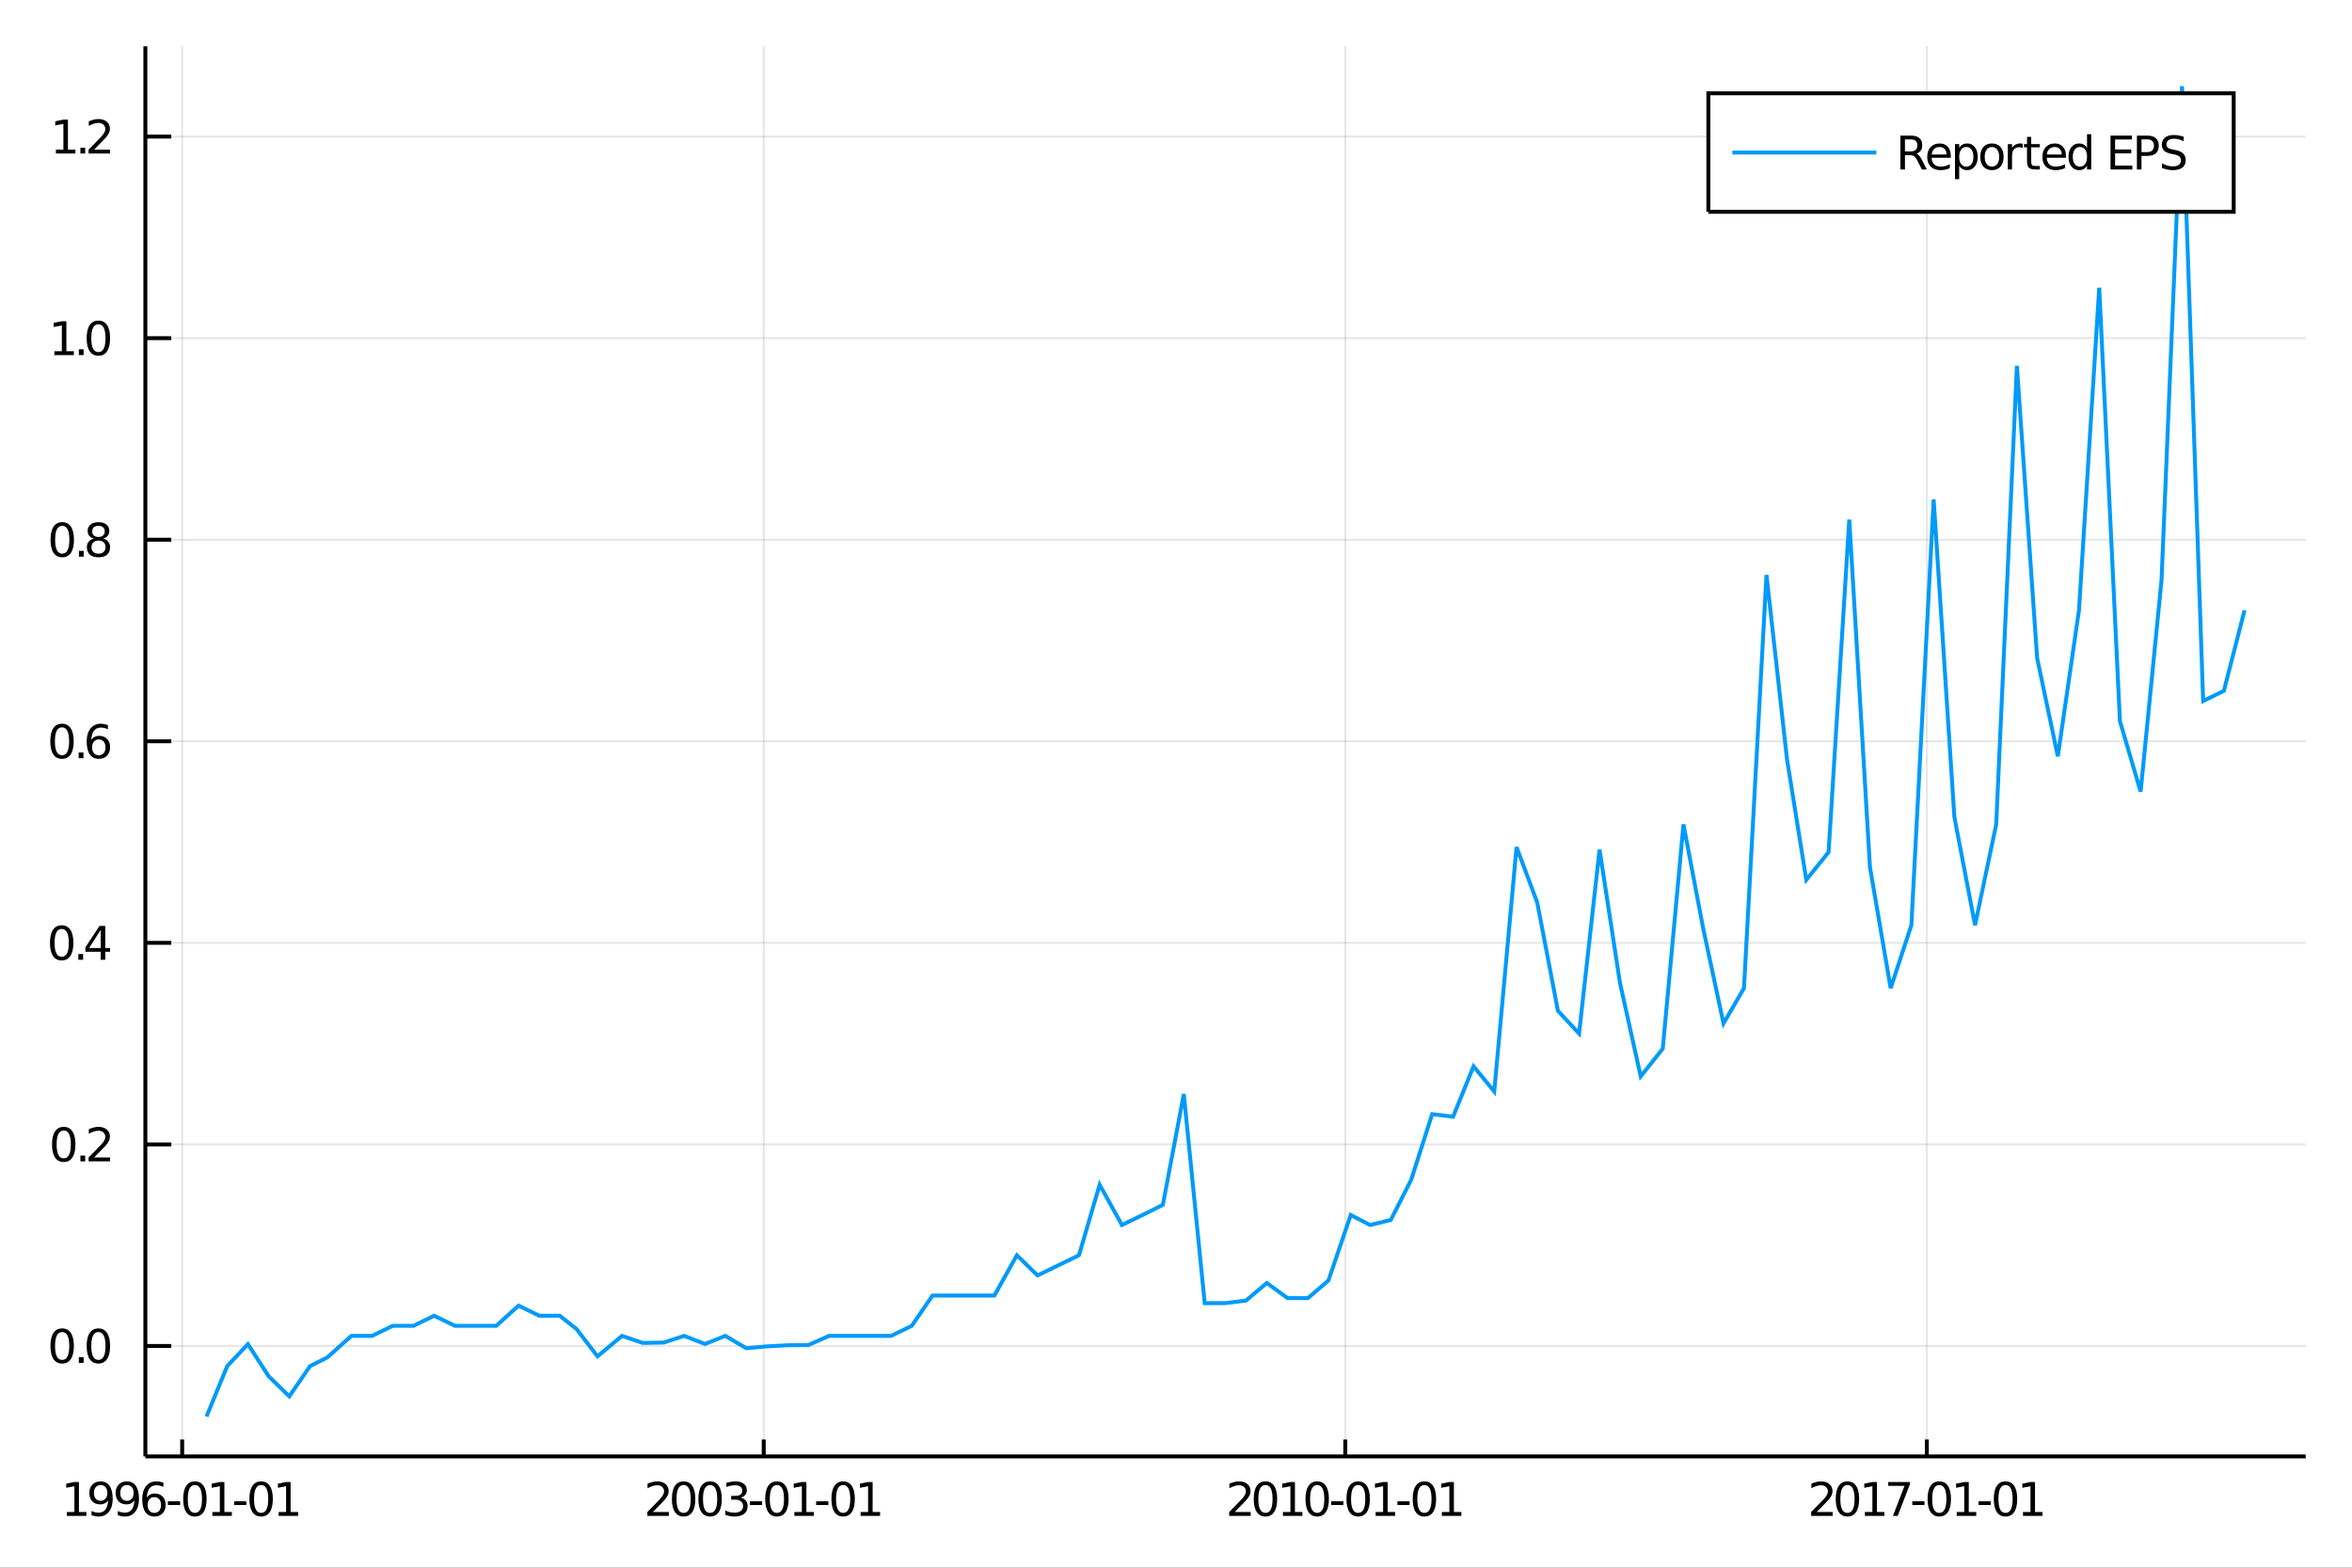 <?xml version="1.0" encoding="utf-8"?>
<svg xmlns="http://www.w3.org/2000/svg" xmlns:xlink="http://www.w3.org/1999/xlink" width="600" height="400" viewBox="0 0 2400 1600">
<rect x="0" y="0" width="2400" height="1600" fill="#333333" stroke="none"/>
<defs>
  <clipPath id="clip310">
    <rect x="0" y="0" width="2400" height="1600"/>
  </clipPath>
</defs>
<path clip-path="url(#clip310)" d="
M0 1600 L2400 1600 L2400 0 L0 0  Z
  " fill="#ffffff" fill-rule="evenodd" fill-opacity="1"/>
<defs>
  <clipPath id="clip311">
    <rect x="480" y="0" width="1681" height="1600"/>
  </clipPath>
</defs>
<path clip-path="url(#clip310)" d="
M148.334 1486.45 L2352.76 1486.45 L2352.76 47.244 L148.334 47.244  Z
  " fill="#ffffff" fill-rule="evenodd" fill-opacity="1"/>
<defs>
  <clipPath id="clip312">
    <rect x="148" y="47" width="2205" height="1440"/>
  </clipPath>
</defs>
<polyline clip-path="url(#clip312)" style="stroke:#000000; stroke-width:2; stroke-opacity:0.1; fill:none" points="
  185.891,1486.45 185.891,47.244 
  "/>
<polyline clip-path="url(#clip312)" style="stroke:#000000; stroke-width:2; stroke-opacity:0.1; fill:none" points="
  779.313,1486.45 779.313,47.244 
  "/>
<polyline clip-path="url(#clip312)" style="stroke:#000000; stroke-width:2; stroke-opacity:0.1; fill:none" points="
  1372.73,1486.45 1372.73,47.244 
  "/>
<polyline clip-path="url(#clip312)" style="stroke:#000000; stroke-width:2; stroke-opacity:0.1; fill:none" points="
  1966.15,1486.45 1966.15,47.244 
  "/>
<polyline clip-path="url(#clip310)" style="stroke:#000000; stroke-width:4; stroke-opacity:1; fill:none" points="
  148.334,1486.45 2352.76,1486.45 
  "/>
<polyline clip-path="url(#clip310)" style="stroke:#000000; stroke-width:4; stroke-opacity:1; fill:none" points="
  185.891,1486.45 185.891,1469.18 
  "/>
<polyline clip-path="url(#clip310)" style="stroke:#000000; stroke-width:4; stroke-opacity:1; fill:none" points="
  779.313,1486.45 779.313,1469.18 
  "/>
<polyline clip-path="url(#clip310)" style="stroke:#000000; stroke-width:4; stroke-opacity:1; fill:none" points="
  1372.73,1486.45 1372.73,1469.18 
  "/>
<polyline clip-path="url(#clip310)" style="stroke:#000000; stroke-width:4; stroke-opacity:1; fill:none" points="
  1966.15,1486.45 1966.15,1469.18 
  "/>
<path clip-path="url(#clip310)" d="M 0 0 M68.265 1543.18 L75.904 1543.18 L75.904 1516.82 L67.594 1518.49 L67.594 1514.23 L75.857 1512.56 L80.533 1512.56 L80.533 1543.18 L88.172 1543.18 L88.172 1547.12 L68.265 1547.12 L68.265 1543.18 Z" fill="#000000" fill-rule="evenodd" fill-opacity="1" /><path clip-path="url(#clip310)" d="M 0 0 M93.38 1546.4 L93.38 1542.14 Q95.14 1542.98 96.945 1543.42 Q98.751 1543.86 100.487 1543.86 Q105.116 1543.86 107.547 1540.75 Q110.001 1537.63 110.348 1531.29 Q109.005 1533.28 106.945 1534.34 Q104.885 1535.41 102.385 1535.41 Q97.2 1535.41 94.167 1532.28 Q91.158 1529.13 91.158 1523.69 Q91.158 1518.37 94.306 1515.15 Q97.454 1511.93 102.686 1511.93 Q108.681 1511.93 111.829 1516.54 Q115.001 1521.12 115.001 1529.87 Q115.001 1538.05 111.112 1542.93 Q107.246 1547.79 100.695 1547.79 Q98.936 1547.79 97.13 1547.44 Q95.325 1547.1 93.38 1546.4 M102.686 1531.75 Q105.834 1531.75 107.663 1529.6 Q109.515 1527.44 109.515 1523.69 Q109.515 1519.97 107.663 1517.81 Q105.834 1515.64 102.686 1515.64 Q99.538 1515.64 97.686 1517.81 Q95.857 1519.97 95.857 1523.69 Q95.857 1527.44 97.686 1529.6 Q99.538 1531.75 102.686 1531.75 Z" fill="#000000" fill-rule="evenodd" fill-opacity="1" /><path clip-path="url(#clip310)" d="M 0 0 M120.209 1546.4 L120.209 1542.14 Q121.968 1542.98 123.774 1543.42 Q125.579 1543.86 127.315 1543.86 Q131.945 1543.86 134.376 1540.75 Q136.829 1537.63 137.176 1531.29 Q135.834 1533.28 133.774 1534.34 Q131.713 1535.41 129.213 1535.41 Q124.028 1535.41 120.996 1532.28 Q117.987 1529.13 117.987 1523.69 Q117.987 1518.37 121.135 1515.15 Q124.283 1511.93 129.514 1511.93 Q135.51 1511.93 138.658 1516.54 Q141.829 1521.12 141.829 1529.87 Q141.829 1538.05 137.94 1542.93 Q134.075 1547.79 127.524 1547.79 Q125.764 1547.79 123.959 1547.44 Q122.153 1547.1 120.209 1546.4 M129.514 1531.75 Q132.663 1531.75 134.491 1529.6 Q136.343 1527.44 136.343 1523.69 Q136.343 1519.97 134.491 1517.81 Q132.663 1515.64 129.514 1515.64 Q126.366 1515.64 124.514 1517.81 Q122.686 1519.97 122.686 1523.69 Q122.686 1527.44 124.514 1529.6 Q126.366 1531.75 129.514 1531.75 Z" fill="#000000" fill-rule="evenodd" fill-opacity="1" /><path clip-path="url(#clip310)" d="M 0 0 M157.477 1527.98 Q154.329 1527.98 152.477 1530.13 Q150.649 1532.28 150.649 1536.03 Q150.649 1539.76 152.477 1541.93 Q154.329 1544.09 157.477 1544.09 Q160.625 1544.09 162.454 1541.93 Q164.306 1539.76 164.306 1536.03 Q164.306 1532.28 162.454 1530.13 Q160.625 1527.98 157.477 1527.98 M166.76 1513.32 L166.76 1517.58 Q165 1516.75 163.195 1516.31 Q161.412 1515.87 159.653 1515.87 Q155.024 1515.87 152.57 1519 Q150.139 1522.12 149.792 1528.44 Q151.158 1526.43 153.218 1525.36 Q155.278 1524.27 157.755 1524.27 Q162.963 1524.27 165.973 1527.44 Q169.005 1530.59 169.005 1536.03 Q169.005 1541.36 165.857 1544.57 Q162.709 1547.79 157.477 1547.79 Q151.482 1547.79 148.311 1543.21 Q145.139 1538.6 145.139 1529.87 Q145.139 1521.68 149.028 1516.82 Q152.917 1511.93 159.468 1511.93 Q161.227 1511.93 163.01 1512.28 Q164.815 1512.63 166.76 1513.32 Z" fill="#000000" fill-rule="evenodd" fill-opacity="1" /><path clip-path="url(#clip310)" d="M 0 0 M171.32 1532.24 L183.797 1532.24 L183.797 1536.03 L171.32 1536.03 L171.32 1532.24 Z" fill="#000000" fill-rule="evenodd" fill-opacity="1" /><path clip-path="url(#clip310)" d="M 0 0 M198.866 1515.64 Q195.255 1515.64 193.426 1519.2 Q191.621 1522.75 191.621 1529.87 Q191.621 1536.98 193.426 1540.55 Q195.255 1544.09 198.866 1544.09 Q202.5 1544.09 204.306 1540.55 Q206.134 1536.98 206.134 1529.87 Q206.134 1522.75 204.306 1519.2 Q202.5 1515.64 198.866 1515.64 M198.866 1511.93 Q204.676 1511.93 207.732 1516.54 Q210.81 1521.12 210.81 1529.87 Q210.81 1538.6 207.732 1543.21 Q204.676 1547.79 198.866 1547.79 Q193.056 1547.79 189.977 1543.21 Q186.922 1538.6 186.922 1529.87 Q186.922 1521.12 189.977 1516.54 Q193.056 1511.93 198.866 1511.93 Z" fill="#000000" fill-rule="evenodd" fill-opacity="1" /><path clip-path="url(#clip310)" d="M 0 0 M216.69 1543.18 L224.329 1543.18 L224.329 1516.82 L216.019 1518.49 L216.019 1514.23 L224.282 1512.56 L228.958 1512.56 L228.958 1543.18 L236.597 1543.18 L236.597 1547.12 L216.69 1547.12 L216.69 1543.18 Z" fill="#000000" fill-rule="evenodd" fill-opacity="1" /><path clip-path="url(#clip310)" d="M 0 0 M238.912 1532.24 L251.389 1532.24 L251.389 1536.03 L238.912 1536.03 L238.912 1532.24 Z" fill="#000000" fill-rule="evenodd" fill-opacity="1" /><path clip-path="url(#clip310)" d="M 0 0 M266.458 1515.64 Q262.847 1515.64 261.018 1519.2 Q259.213 1522.75 259.213 1529.87 Q259.213 1536.98 261.018 1540.55 Q262.847 1544.09 266.458 1544.09 Q270.092 1544.09 271.898 1540.55 Q273.727 1536.98 273.727 1529.87 Q273.727 1522.75 271.898 1519.2 Q270.092 1515.64 266.458 1515.64 M266.458 1511.93 Q272.268 1511.93 275.324 1516.54 Q278.403 1521.12 278.403 1529.87 Q278.403 1538.6 275.324 1543.21 Q272.268 1547.79 266.458 1547.79 Q260.648 1547.79 257.569 1543.21 Q254.514 1538.6 254.514 1529.87 Q254.514 1521.12 257.569 1516.54 Q260.648 1511.93 266.458 1511.93 Z" fill="#000000" fill-rule="evenodd" fill-opacity="1" /><path clip-path="url(#clip310)" d="M 0 0 M284.282 1543.18 L291.921 1543.18 L291.921 1516.82 L283.611 1518.49 L283.611 1514.23 L291.875 1512.56 L296.551 1512.56 L296.551 1543.18 L304.189 1543.18 L304.189 1547.12 L284.282 1547.12 L284.282 1543.18 Z" fill="#000000" fill-rule="evenodd" fill-opacity="1" /><path clip-path="url(#clip310)" d="M 0 0 M666.177 1543.18 L682.496 1543.18 L682.496 1547.12 L660.552 1547.12 L660.552 1543.18 Q663.214 1540.43 667.797 1535.8 Q672.403 1531.15 673.584 1529.81 Q675.829 1527.28 676.709 1525.55 Q677.612 1523.79 677.612 1522.1 Q677.612 1519.34 675.667 1517.61 Q673.746 1515.87 670.644 1515.87 Q668.445 1515.87 665.991 1516.63 Q663.561 1517.4 660.783 1518.95 L660.783 1514.23 Q663.607 1513.09 666.061 1512.51 Q668.515 1511.93 670.552 1511.93 Q675.922 1511.93 679.116 1514.62 Q682.311 1517.31 682.311 1521.8 Q682.311 1523.93 681.501 1525.85 Q680.714 1527.74 678.607 1530.34 Q678.028 1531.01 674.927 1534.23 Q671.825 1537.42 666.177 1543.18 Z" fill="#000000" fill-rule="evenodd" fill-opacity="1" /><path clip-path="url(#clip310)" d="M 0 0 M697.565 1515.64 Q693.954 1515.64 692.126 1519.2 Q690.32 1522.75 690.32 1529.87 Q690.32 1536.98 692.126 1540.55 Q693.954 1544.09 697.565 1544.09 Q701.2 1544.09 703.005 1540.55 Q704.834 1536.98 704.834 1529.87 Q704.834 1522.75 703.005 1519.2 Q701.2 1515.64 697.565 1515.64 M697.565 1511.93 Q703.375 1511.93 706.431 1516.54 Q709.51 1521.12 709.51 1529.87 Q709.51 1538.6 706.431 1543.21 Q703.375 1547.79 697.565 1547.79 Q691.755 1547.79 688.676 1543.21 Q685.621 1538.6 685.621 1529.87 Q685.621 1521.12 688.676 1516.54 Q691.755 1511.93 697.565 1511.93 Z" fill="#000000" fill-rule="evenodd" fill-opacity="1" /><path clip-path="url(#clip310)" d="M 0 0 M724.579 1515.64 Q720.968 1515.64 719.139 1519.2 Q717.334 1522.75 717.334 1529.87 Q717.334 1536.98 719.139 1540.55 Q720.968 1544.09 724.579 1544.09 Q728.213 1544.09 730.019 1540.55 Q731.848 1536.98 731.848 1529.87 Q731.848 1522.75 730.019 1519.2 Q728.213 1515.64 724.579 1515.64 M724.579 1511.93 Q730.389 1511.93 733.445 1516.54 Q736.523 1521.12 736.523 1529.87 Q736.523 1538.6 733.445 1543.21 Q730.389 1547.79 724.579 1547.79 Q718.769 1547.79 715.69 1543.21 Q712.635 1538.6 712.635 1529.87 Q712.635 1521.12 715.69 1516.54 Q718.769 1511.93 724.579 1511.93 Z" fill="#000000" fill-rule="evenodd" fill-opacity="1" /><path clip-path="url(#clip310)" d="M 0 0 M755.759 1528.49 Q759.116 1529.2 760.991 1531.47 Q762.889 1533.74 762.889 1537.07 Q762.889 1542.19 759.371 1544.99 Q755.852 1547.79 749.371 1547.79 Q747.195 1547.79 744.88 1547.35 Q742.588 1546.93 740.135 1546.08 L740.135 1541.56 Q742.079 1542.7 744.394 1543.28 Q746.709 1543.86 749.232 1543.86 Q753.63 1543.86 755.922 1542.12 Q758.236 1540.38 758.236 1537.07 Q758.236 1534.02 756.084 1532.31 Q753.954 1530.57 750.135 1530.57 L746.107 1530.57 L746.107 1526.73 L750.32 1526.73 Q753.769 1526.73 755.597 1525.36 Q757.426 1523.97 757.426 1521.38 Q757.426 1518.72 755.528 1517.31 Q753.653 1515.87 750.135 1515.87 Q748.213 1515.87 746.014 1516.29 Q743.815 1516.7 741.176 1517.58 L741.176 1513.42 Q743.838 1512.68 746.153 1512.31 Q748.491 1511.93 750.551 1511.93 Q755.875 1511.93 758.977 1514.37 Q762.079 1516.77 762.079 1520.89 Q762.079 1523.76 760.435 1525.75 Q758.792 1527.72 755.759 1528.49 Z" fill="#000000" fill-rule="evenodd" fill-opacity="1" /><path clip-path="url(#clip310)" d="M 0 0 M765.204 1532.24 L777.681 1532.24 L777.681 1536.03 L765.204 1536.03 L765.204 1532.24 Z" fill="#000000" fill-rule="evenodd" fill-opacity="1" /><path clip-path="url(#clip310)" d="M 0 0 M792.75 1515.64 Q789.139 1515.64 787.31 1519.2 Q785.505 1522.75 785.505 1529.87 Q785.505 1536.98 787.31 1540.55 Q789.139 1544.09 792.75 1544.09 Q796.384 1544.09 798.19 1540.55 Q800.018 1536.98 800.018 1529.87 Q800.018 1522.75 798.19 1519.2 Q796.384 1515.64 792.75 1515.64 M792.75 1511.93 Q798.56 1511.93 801.616 1516.54 Q804.694 1521.12 804.694 1529.87 Q804.694 1538.6 801.616 1543.21 Q798.56 1547.79 792.75 1547.79 Q786.94 1547.79 783.861 1543.21 Q780.806 1538.6 780.806 1529.87 Q780.806 1521.12 783.861 1516.54 Q786.94 1511.93 792.75 1511.93 Z" fill="#000000" fill-rule="evenodd" fill-opacity="1" /><path clip-path="url(#clip310)" d="M 0 0 M810.574 1543.18 L818.213 1543.18 L818.213 1516.82 L809.903 1518.49 L809.903 1514.23 L818.167 1512.56 L822.842 1512.56 L822.842 1543.18 L830.481 1543.18 L830.481 1547.12 L810.574 1547.12 L810.574 1543.18 Z" fill="#000000" fill-rule="evenodd" fill-opacity="1" /><path clip-path="url(#clip310)" d="M 0 0 M832.796 1532.24 L845.273 1532.24 L845.273 1536.03 L832.796 1536.03 L832.796 1532.24 Z" fill="#000000" fill-rule="evenodd" fill-opacity="1" /><path clip-path="url(#clip310)" d="M 0 0 M860.342 1515.64 Q856.731 1515.64 854.902 1519.2 Q853.097 1522.75 853.097 1529.87 Q853.097 1536.98 854.902 1540.55 Q856.731 1544.09 860.342 1544.09 Q863.976 1544.09 865.782 1540.55 Q867.611 1536.98 867.611 1529.87 Q867.611 1522.75 865.782 1519.2 Q863.976 1515.64 860.342 1515.64 M860.342 1511.93 Q866.152 1511.93 869.208 1516.54 Q872.287 1521.12 872.287 1529.87 Q872.287 1538.6 869.208 1543.21 Q866.152 1547.79 860.342 1547.79 Q854.532 1547.79 851.453 1543.21 Q848.398 1538.6 848.398 1529.87 Q848.398 1521.12 851.453 1516.54 Q854.532 1511.93 860.342 1511.93 Z" fill="#000000" fill-rule="evenodd" fill-opacity="1" /><path clip-path="url(#clip310)" d="M 0 0 M878.166 1543.18 L885.805 1543.18 L885.805 1516.82 L877.495 1518.49 L877.495 1514.23 L885.759 1512.56 L890.435 1512.56 L890.435 1543.18 L898.074 1543.18 L898.074 1547.12 L878.166 1547.12 L878.166 1543.18 Z" fill="#000000" fill-rule="evenodd" fill-opacity="1" /><path clip-path="url(#clip310)" d="M 0 0 M1259.89 1543.18 L1276.21 1543.18 L1276.21 1547.12 L1254.26 1547.12 L1254.26 1543.18 Q1256.92 1540.43 1261.51 1535.8 Q1266.11 1531.15 1267.29 1529.81 Q1269.54 1527.28 1270.42 1525.55 Q1271.32 1523.79 1271.32 1522.1 Q1271.32 1519.34 1269.38 1517.61 Q1267.46 1515.87 1264.35 1515.87 Q1262.16 1515.87 1259.7 1516.63 Q1257.27 1517.4 1254.49 1518.95 L1254.49 1514.23 Q1257.32 1513.09 1259.77 1512.51 Q1262.23 1511.93 1264.26 1511.93 Q1269.63 1511.93 1272.83 1514.62 Q1276.02 1517.31 1276.02 1521.8 Q1276.02 1523.93 1275.21 1525.85 Q1274.42 1527.74 1272.32 1530.34 Q1271.74 1531.01 1268.64 1534.23 Q1265.54 1537.42 1259.89 1543.18 Z" fill="#000000" fill-rule="evenodd" fill-opacity="1" /><path clip-path="url(#clip310)" d="M 0 0 M1291.28 1515.64 Q1287.66 1515.64 1285.84 1519.2 Q1284.03 1522.75 1284.03 1529.87 Q1284.03 1536.98 1285.84 1540.55 Q1287.66 1544.09 1291.28 1544.09 Q1294.91 1544.09 1296.72 1540.55 Q1298.54 1536.98 1298.54 1529.87 Q1298.54 1522.75 1296.72 1519.2 Q1294.91 1515.64 1291.28 1515.64 M1291.28 1511.93 Q1297.09 1511.93 1300.14 1516.54 Q1303.22 1521.12 1303.22 1529.87 Q1303.22 1538.6 1300.14 1543.21 Q1297.09 1547.79 1291.28 1547.79 Q1285.47 1547.79 1282.39 1543.21 Q1279.33 1538.6 1279.33 1529.87 Q1279.33 1521.12 1282.39 1516.54 Q1285.47 1511.93 1291.28 1511.93 Z" fill="#000000" fill-rule="evenodd" fill-opacity="1" /><path clip-path="url(#clip310)" d="M 0 0 M1309.1 1543.18 L1316.74 1543.18 L1316.74 1516.82 L1308.43 1518.49 L1308.43 1514.23 L1316.69 1512.56 L1321.37 1512.56 L1321.37 1543.18 L1329.01 1543.18 L1329.01 1547.12 L1309.1 1547.12 L1309.1 1543.18 Z" fill="#000000" fill-rule="evenodd" fill-opacity="1" /><path clip-path="url(#clip310)" d="M 0 0 M1344.08 1515.64 Q1340.47 1515.64 1338.64 1519.2 Q1336.83 1522.75 1336.83 1529.87 Q1336.83 1536.98 1338.64 1540.55 Q1340.47 1544.09 1344.08 1544.09 Q1347.71 1544.09 1349.52 1540.55 Q1351.34 1536.98 1351.34 1529.87 Q1351.34 1522.75 1349.52 1519.2 Q1347.71 1515.64 1344.08 1515.64 M1344.08 1511.93 Q1349.89 1511.93 1352.94 1516.54 Q1356.02 1521.12 1356.02 1529.87 Q1356.02 1538.6 1352.94 1543.21 Q1349.89 1547.79 1344.08 1547.79 Q1338.27 1547.79 1335.19 1543.21 Q1332.13 1538.6 1332.13 1529.87 Q1332.13 1521.12 1335.19 1516.54 Q1338.27 1511.93 1344.08 1511.93 Z" fill="#000000" fill-rule="evenodd" fill-opacity="1" /><path clip-path="url(#clip310)" d="M 0 0 M1358.34 1532.24 L1370.81 1532.24 L1370.81 1536.03 L1358.34 1536.03 L1358.34 1532.24 Z" fill="#000000" fill-rule="evenodd" fill-opacity="1" /><path clip-path="url(#clip310)" d="M 0 0 M1385.88 1515.64 Q1382.27 1515.64 1380.44 1519.2 Q1378.64 1522.75 1378.64 1529.87 Q1378.64 1536.98 1380.44 1540.55 Q1382.27 1544.09 1385.88 1544.09 Q1389.52 1544.09 1391.32 1540.55 Q1393.15 1536.98 1393.15 1529.87 Q1393.15 1522.75 1391.32 1519.2 Q1389.52 1515.64 1385.88 1515.64 M1385.88 1511.93 Q1391.69 1511.93 1394.75 1516.54 Q1397.83 1521.12 1397.83 1529.87 Q1397.83 1538.6 1394.75 1543.21 Q1391.69 1547.79 1385.88 1547.79 Q1380.07 1547.79 1376.99 1543.21 Q1373.94 1538.6 1373.94 1529.87 Q1373.94 1521.12 1376.99 1516.54 Q1380.07 1511.93 1385.88 1511.93 Z" fill="#000000" fill-rule="evenodd" fill-opacity="1" /><path clip-path="url(#clip310)" d="M 0 0 M1403.71 1543.18 L1411.34 1543.18 L1411.34 1516.82 L1403.03 1518.49 L1403.03 1514.23 L1411.3 1512.56 L1415.97 1512.56 L1415.97 1543.18 L1423.61 1543.18 L1423.61 1547.12 L1403.71 1547.12 L1403.71 1543.18 Z" fill="#000000" fill-rule="evenodd" fill-opacity="1" /><path clip-path="url(#clip310)" d="M 0 0 M1425.93 1532.24 L1438.4 1532.24 L1438.4 1536.03 L1425.93 1536.03 L1425.93 1532.24 Z" fill="#000000" fill-rule="evenodd" fill-opacity="1" /><path clip-path="url(#clip310)" d="M 0 0 M1453.47 1515.64 Q1449.86 1515.64 1448.03 1519.2 Q1446.23 1522.75 1446.23 1529.87 Q1446.23 1536.98 1448.03 1540.55 Q1449.86 1544.09 1453.47 1544.09 Q1457.11 1544.09 1458.91 1540.55 Q1460.74 1536.98 1460.74 1529.87 Q1460.74 1522.75 1458.91 1519.2 Q1457.11 1515.64 1453.47 1515.64 M1453.47 1511.93 Q1459.28 1511.93 1462.34 1516.54 Q1465.42 1521.12 1465.42 1529.87 Q1465.42 1538.6 1462.34 1543.21 Q1459.28 1547.79 1453.47 1547.79 Q1447.66 1547.79 1444.59 1543.21 Q1441.53 1538.6 1441.53 1529.87 Q1441.53 1521.12 1444.59 1516.54 Q1447.66 1511.93 1453.47 1511.93 Z" fill="#000000" fill-rule="evenodd" fill-opacity="1" /><path clip-path="url(#clip310)" d="M 0 0 M1471.3 1543.18 L1478.94 1543.18 L1478.94 1516.82 L1470.63 1518.49 L1470.63 1514.23 L1478.89 1512.56 L1483.57 1512.56 L1483.57 1543.18 L1491.21 1543.18 L1491.21 1547.12 L1471.3 1547.12 L1471.3 1543.18 Z" fill="#000000" fill-rule="evenodd" fill-opacity="1" /><path clip-path="url(#clip310)" d="M 0 0 M1853.76 1543.18 L1870.08 1543.18 L1870.08 1547.12 L1848.13 1547.12 L1848.13 1543.18 Q1850.8 1540.43 1855.38 1535.8 Q1859.99 1531.15 1861.17 1529.81 Q1863.41 1527.28 1864.29 1525.55 Q1865.19 1523.79 1865.19 1522.1 Q1865.19 1519.34 1863.25 1517.61 Q1861.33 1515.87 1858.23 1515.87 Q1856.03 1515.87 1853.57 1516.63 Q1851.14 1517.4 1848.37 1518.95 L1848.37 1514.23 Q1851.19 1513.09 1853.64 1512.51 Q1856.1 1511.93 1858.13 1511.93 Q1863.5 1511.93 1866.7 1514.62 Q1869.89 1517.31 1869.89 1521.8 Q1869.89 1523.93 1869.08 1525.85 Q1868.3 1527.74 1866.19 1530.34 Q1865.61 1531.01 1862.51 1534.23 Q1859.41 1537.42 1853.76 1543.18 Z" fill="#000000" fill-rule="evenodd" fill-opacity="1" /><path clip-path="url(#clip310)" d="M 0 0 M1885.15 1515.64 Q1881.54 1515.64 1879.71 1519.2 Q1877.9 1522.75 1877.9 1529.87 Q1877.9 1536.98 1879.71 1540.55 Q1881.54 1544.09 1885.15 1544.09 Q1888.78 1544.09 1890.59 1540.55 Q1892.42 1536.98 1892.42 1529.87 Q1892.42 1522.75 1890.59 1519.2 Q1888.78 1515.64 1885.15 1515.64 M1885.15 1511.93 Q1890.96 1511.93 1894.01 1516.54 Q1897.09 1521.12 1897.09 1529.87 Q1897.09 1538.6 1894.01 1543.21 Q1890.96 1547.79 1885.15 1547.79 Q1879.34 1547.79 1876.26 1543.21 Q1873.2 1538.6 1873.2 1529.87 Q1873.2 1521.12 1876.26 1516.54 Q1879.34 1511.93 1885.15 1511.93 Z" fill="#000000" fill-rule="evenodd" fill-opacity="1" /><path clip-path="url(#clip310)" d="M 0 0 M1902.97 1543.18 L1910.61 1543.18 L1910.61 1516.82 L1902.3 1518.49 L1902.3 1514.23 L1910.56 1512.56 L1915.24 1512.56 L1915.24 1543.18 L1922.88 1543.18 L1922.88 1547.12 L1902.97 1547.12 L1902.97 1543.18 Z" fill="#000000" fill-rule="evenodd" fill-opacity="1" /><path clip-path="url(#clip310)" d="M 0 0 M1926.77 1512.56 L1948.99 1512.56 L1948.99 1514.55 L1936.44 1547.12 L1931.56 1547.12 L1943.37 1516.5 L1926.77 1516.5 L1926.77 1512.56 Z" fill="#000000" fill-rule="evenodd" fill-opacity="1" /><path clip-path="url(#clip310)" d="M 0 0 M1951.31 1532.24 L1963.78 1532.24 L1963.78 1536.03 L1951.31 1536.03 L1951.31 1532.24 Z" fill="#000000" fill-rule="evenodd" fill-opacity="1" /><path clip-path="url(#clip310)" d="M 0 0 M1978.85 1515.64 Q1975.24 1515.64 1973.41 1519.2 Q1971.61 1522.75 1971.61 1529.87 Q1971.61 1536.98 1973.41 1540.55 Q1975.24 1544.09 1978.85 1544.09 Q1982.49 1544.09 1984.29 1540.55 Q1986.12 1536.98 1986.12 1529.87 Q1986.12 1522.75 1984.29 1519.2 Q1982.49 1515.64 1978.85 1515.64 M1978.85 1511.93 Q1984.66 1511.93 1987.72 1516.54 Q1990.8 1521.12 1990.8 1529.87 Q1990.8 1538.6 1987.72 1543.21 Q1984.66 1547.79 1978.85 1547.79 Q1973.04 1547.79 1969.96 1543.21 Q1966.91 1538.6 1966.91 1529.87 Q1966.91 1521.12 1969.96 1516.54 Q1973.04 1511.93 1978.85 1511.93 Z" fill="#000000" fill-rule="evenodd" fill-opacity="1" /><path clip-path="url(#clip310)" d="M 0 0 M1996.68 1543.18 L2004.31 1543.18 L2004.31 1516.82 L1996 1518.49 L1996 1514.23 L2004.27 1512.56 L2008.94 1512.56 L2008.94 1543.18 L2016.58 1543.18 L2016.58 1547.12 L1996.68 1547.12 L1996.68 1543.18 Z" fill="#000000" fill-rule="evenodd" fill-opacity="1" /><path clip-path="url(#clip310)" d="M 0 0 M2018.9 1532.24 L2031.37 1532.24 L2031.37 1536.03 L2018.9 1536.03 L2018.9 1532.24 Z" fill="#000000" fill-rule="evenodd" fill-opacity="1" /><path clip-path="url(#clip310)" d="M 0 0 M2046.44 1515.64 Q2042.83 1515.64 2041 1519.2 Q2039.2 1522.75 2039.2 1529.87 Q2039.2 1536.98 2041 1540.55 Q2042.83 1544.09 2046.44 1544.09 Q2050.08 1544.09 2051.88 1540.55 Q2053.71 1536.98 2053.71 1529.87 Q2053.71 1522.75 2051.88 1519.2 Q2050.08 1515.64 2046.44 1515.64 M2046.44 1511.93 Q2052.25 1511.93 2055.31 1516.54 Q2058.39 1521.12 2058.39 1529.87 Q2058.39 1538.6 2055.31 1543.21 Q2052.25 1547.79 2046.44 1547.79 Q2040.63 1547.79 2037.55 1543.21 Q2034.5 1538.6 2034.5 1529.87 Q2034.5 1521.12 2037.55 1516.54 Q2040.63 1511.93 2046.44 1511.93 Z" fill="#000000" fill-rule="evenodd" fill-opacity="1" /><path clip-path="url(#clip310)" d="M 0 0 M2064.27 1543.18 L2071.91 1543.18 L2071.91 1516.82 L2063.6 1518.49 L2063.6 1514.23 L2071.86 1512.56 L2076.54 1512.56 L2076.54 1543.18 L2084.18 1543.18 L2084.18 1547.12 L2064.27 1547.12 L2064.27 1543.18 Z" fill="#000000" fill-rule="evenodd" fill-opacity="1" /><polyline clip-path="url(#clip312)" style="stroke:#000000; stroke-width:2; stroke-opacity:0.1; fill:none" points="
  148.334,1373.71 2352.76,1373.71 
  "/>
<polyline clip-path="url(#clip312)" style="stroke:#000000; stroke-width:2; stroke-opacity:0.1; fill:none" points="
  148.334,1168 2352.76,1168 
  "/>
<polyline clip-path="url(#clip312)" style="stroke:#000000; stroke-width:2; stroke-opacity:0.1; fill:none" points="
  148.334,962.278 2352.76,962.278 
  "/>
<polyline clip-path="url(#clip312)" style="stroke:#000000; stroke-width:2; stroke-opacity:0.1; fill:none" points="
  148.334,756.56 2352.76,756.56 
  "/>
<polyline clip-path="url(#clip312)" style="stroke:#000000; stroke-width:2; stroke-opacity:0.1; fill:none" points="
  148.334,550.842 2352.76,550.842 
  "/>
<polyline clip-path="url(#clip312)" style="stroke:#000000; stroke-width:2; stroke-opacity:0.1; fill:none" points="
  148.334,345.124 2352.76,345.124 
  "/>
<polyline clip-path="url(#clip312)" style="stroke:#000000; stroke-width:2; stroke-opacity:0.1; fill:none" points="
  148.334,139.406 2352.76,139.406 
  "/>
<polyline clip-path="url(#clip310)" style="stroke:#000000; stroke-width:4; stroke-opacity:1; fill:none" points="
  148.334,1486.45 148.334,47.244 
  "/>
<polyline clip-path="url(#clip310)" style="stroke:#000000; stroke-width:4; stroke-opacity:1; fill:none" points="
  148.334,1373.71 174.787,1373.71 
  "/>
<polyline clip-path="url(#clip310)" style="stroke:#000000; stroke-width:4; stroke-opacity:1; fill:none" points="
  148.334,1168 174.787,1168 
  "/>
<polyline clip-path="url(#clip310)" style="stroke:#000000; stroke-width:4; stroke-opacity:1; fill:none" points="
  148.334,962.278 174.787,962.278 
  "/>
<polyline clip-path="url(#clip310)" style="stroke:#000000; stroke-width:4; stroke-opacity:1; fill:none" points="
  148.334,756.56 174.787,756.56 
  "/>
<polyline clip-path="url(#clip310)" style="stroke:#000000; stroke-width:4; stroke-opacity:1; fill:none" points="
  148.334,550.842 174.787,550.842 
  "/>
<polyline clip-path="url(#clip310)" style="stroke:#000000; stroke-width:4; stroke-opacity:1; fill:none" points="
  148.334,345.124 174.787,345.124 
  "/>
<polyline clip-path="url(#clip310)" style="stroke:#000000; stroke-width:4; stroke-opacity:1; fill:none" points="
  148.334,139.406 174.787,139.406 
  "/>
<path clip-path="url(#clip310)" d="M 0 0 M63.423 1359.51 Q59.812 1359.51 57.983 1363.08 Q56.177 1366.62 56.177 1373.75 Q56.177 1380.86 57.983 1384.42 Q59.812 1387.96 63.423 1387.96 Q67.057 1387.96 68.862 1384.42 Q70.691 1380.86 70.691 1373.75 Q70.691 1366.62 68.862 1363.08 Q67.057 1359.51 63.423 1359.51 M63.423 1355.81 Q69.233 1355.81 72.288 1360.42 Q75.367 1365 75.367 1373.75 Q75.367 1382.48 72.288 1387.08 Q69.233 1391.67 63.423 1391.67 Q57.612 1391.67 54.534 1387.08 Q51.478 1382.48 51.478 1373.75 Q51.478 1365 54.534 1360.42 Q57.612 1355.81 63.423 1355.81 Z" fill="#000000" fill-rule="evenodd" fill-opacity="1" /><path clip-path="url(#clip310)" d="M 0 0 M80.436 1385.11 L85.321 1385.11 L85.321 1390.99 L80.436 1390.99 L80.436 1385.11 Z" fill="#000000" fill-rule="evenodd" fill-opacity="1" /><path clip-path="url(#clip310)" d="M 0 0 M100.39 1359.51 Q96.779 1359.51 94.95 1363.08 Q93.145 1366.62 93.145 1373.75 Q93.145 1380.86 94.95 1384.42 Q96.779 1387.96 100.39 1387.96 Q104.024 1387.96 105.83 1384.42 Q107.658 1380.86 107.658 1373.75 Q107.658 1366.62 105.83 1363.08 Q104.024 1359.51 100.39 1359.51 M100.39 1355.81 Q106.2 1355.81 109.256 1360.42 Q112.334 1365 112.334 1373.75 Q112.334 1382.48 109.256 1387.08 Q106.2 1391.67 100.39 1391.67 Q94.58 1391.67 91.501 1387.08 Q88.446 1382.48 88.446 1373.75 Q88.446 1365 91.501 1360.42 Q94.58 1355.81 100.39 1355.81 Z" fill="#000000" fill-rule="evenodd" fill-opacity="1" /><path clip-path="url(#clip310)" d="M 0 0 M65.02 1153.79 Q61.409 1153.79 59.58 1157.36 Q57.775 1160.9 57.775 1168.03 Q57.775 1175.14 59.58 1178.7 Q61.409 1182.24 65.02 1182.24 Q68.654 1182.24 70.46 1178.7 Q72.288 1175.14 72.288 1168.03 Q72.288 1160.9 70.46 1157.36 Q68.654 1153.79 65.02 1153.79 M65.02 1150.09 Q70.83 1150.09 73.885 1154.7 Q76.964 1159.28 76.964 1168.03 Q76.964 1176.76 73.885 1181.36 Q70.83 1185.95 65.02 1185.95 Q59.21 1185.95 56.131 1181.36 Q53.075 1176.76 53.075 1168.03 Q53.075 1159.28 56.131 1154.7 Q59.21 1150.09 65.02 1150.09 Z" fill="#000000" fill-rule="evenodd" fill-opacity="1" /><path clip-path="url(#clip310)" d="M 0 0 M82.034 1179.4 L86.918 1179.4 L86.918 1185.28 L82.034 1185.28 L82.034 1179.4 Z" fill="#000000" fill-rule="evenodd" fill-opacity="1" /><path clip-path="url(#clip310)" d="M 0 0 M96.015 1181.34 L112.334 1181.34 L112.334 1185.28 L90.39 1185.28 L90.39 1181.34 Q93.052 1178.59 97.635 1173.96 Q102.242 1169.3 103.422 1167.96 Q105.668 1165.44 106.547 1163.7 Q107.45 1161.94 107.45 1160.25 Q107.45 1157.5 105.506 1155.76 Q103.584 1154.03 100.483 1154.03 Q98.284 1154.03 95.83 1154.79 Q93.399 1155.55 90.621 1157.11 L90.621 1152.38 Q93.446 1151.25 95.899 1150.67 Q98.353 1150.09 100.39 1150.09 Q105.76 1150.09 108.955 1152.78 Q112.149 1155.46 112.149 1159.95 Q112.149 1162.08 111.339 1164 Q110.552 1165.9 108.446 1168.49 Q107.867 1169.17 104.765 1172.38 Q101.663 1175.58 96.015 1181.34 Z" fill="#000000" fill-rule="evenodd" fill-opacity="1" /><path clip-path="url(#clip310)" d="M 0 0 M62.937 948.077 Q59.325 948.077 57.497 951.642 Q55.691 955.183 55.691 962.313 Q55.691 969.419 57.497 972.984 Q59.325 976.526 62.937 976.526 Q66.571 976.526 68.376 972.984 Q70.205 969.419 70.205 962.313 Q70.205 955.183 68.376 951.642 Q66.571 948.077 62.937 948.077 M62.937 944.373 Q68.747 944.373 71.802 948.98 Q74.881 953.563 74.881 962.313 Q74.881 971.04 71.802 975.646 Q68.747 980.229 62.937 980.229 Q57.126 980.229 54.048 975.646 Q50.992 971.04 50.992 962.313 Q50.992 953.563 54.048 948.98 Q57.126 944.373 62.937 944.373 Z" fill="#000000" fill-rule="evenodd" fill-opacity="1" /><path clip-path="url(#clip310)" d="M 0 0 M79.95 973.679 L84.835 973.679 L84.835 979.558 L79.95 979.558 L79.95 973.679 Z" fill="#000000" fill-rule="evenodd" fill-opacity="1" /><path clip-path="url(#clip310)" d="M 0 0 M102.751 949.072 L90.946 967.521 L102.751 967.521 L102.751 949.072 M101.524 944.998 L107.404 944.998 L107.404 967.521 L112.334 967.521 L112.334 971.41 L107.404 971.41 L107.404 979.558 L102.751 979.558 L102.751 971.41 L87.149 971.41 L87.149 966.896 L101.524 944.998 Z" fill="#000000" fill-rule="evenodd" fill-opacity="1" /><path clip-path="url(#clip310)" d="M 0 0 M63.261 742.359 Q59.65 742.359 57.821 745.924 Q56.015 749.465 56.015 756.595 Q56.015 763.701 57.821 767.266 Q59.65 770.808 63.261 770.808 Q66.895 770.808 68.7 767.266 Q70.529 763.701 70.529 756.595 Q70.529 749.465 68.7 745.924 Q66.895 742.359 63.261 742.359 M63.261 738.655 Q69.071 738.655 72.126 743.262 Q75.205 747.845 75.205 756.595 Q75.205 765.322 72.126 769.928 Q69.071 774.511 63.261 774.511 Q57.45 774.511 54.372 769.928 Q51.316 765.322 51.316 756.595 Q51.316 747.845 54.372 743.262 Q57.45 738.655 63.261 738.655 Z" fill="#000000" fill-rule="evenodd" fill-opacity="1" /><path clip-path="url(#clip310)" d="M 0 0 M80.274 767.96 L85.159 767.96 L85.159 773.84 L80.274 773.84 L80.274 767.96 Z" fill="#000000" fill-rule="evenodd" fill-opacity="1" /><path clip-path="url(#clip310)" d="M 0 0 M100.807 754.697 Q97.659 754.697 95.807 756.849 Q93.978 759.002 93.978 762.752 Q93.978 766.479 95.807 768.655 Q97.659 770.808 100.807 770.808 Q103.955 770.808 105.783 768.655 Q107.635 766.479 107.635 762.752 Q107.635 759.002 105.783 756.849 Q103.955 754.697 100.807 754.697 M110.089 740.044 L110.089 744.303 Q108.33 743.47 106.524 743.03 Q104.742 742.59 102.983 742.59 Q98.353 742.59 95.899 745.715 Q93.469 748.84 93.121 755.16 Q94.487 753.146 96.547 752.081 Q98.608 750.993 101.084 750.993 Q106.293 750.993 109.302 754.164 Q112.334 757.312 112.334 762.752 Q112.334 768.076 109.186 771.294 Q106.038 774.511 100.807 774.511 Q94.811 774.511 91.64 769.928 Q88.469 765.322 88.469 756.595 Q88.469 748.4 92.358 743.539 Q96.246 738.655 102.797 738.655 Q104.557 738.655 106.339 739.002 Q108.145 739.35 110.089 740.044 Z" fill="#000000" fill-rule="evenodd" fill-opacity="1" /><path clip-path="url(#clip310)" d="M 0 0 M63.515 536.641 Q59.904 536.641 58.075 540.205 Q56.27 543.747 56.27 550.877 Q56.27 557.983 58.075 561.548 Q59.904 565.09 63.515 565.09 Q67.149 565.09 68.955 561.548 Q70.784 557.983 70.784 550.877 Q70.784 543.747 68.955 540.205 Q67.149 536.641 63.515 536.641 M63.515 532.937 Q69.325 532.937 72.381 537.543 Q75.46 542.127 75.46 550.877 Q75.46 559.604 72.381 564.21 Q69.325 568.793 63.515 568.793 Q57.705 568.793 54.626 564.21 Q51.571 559.604 51.571 550.877 Q51.571 542.127 54.626 537.543 Q57.705 532.937 63.515 532.937 Z" fill="#000000" fill-rule="evenodd" fill-opacity="1" /><path clip-path="url(#clip310)" d="M 0 0 M80.529 562.242 L85.413 562.242 L85.413 568.122 L80.529 568.122 L80.529 562.242 Z" fill="#000000" fill-rule="evenodd" fill-opacity="1" /><path clip-path="url(#clip310)" d="M 0 0 M100.483 551.71 Q97.149 551.71 95.228 553.492 Q93.33 555.275 93.33 558.4 Q93.33 561.525 95.228 563.307 Q97.149 565.09 100.483 565.09 Q103.816 565.09 105.737 563.307 Q107.658 561.502 107.658 558.4 Q107.658 555.275 105.737 553.492 Q103.839 551.71 100.483 551.71 M95.807 549.719 Q92.797 548.979 91.108 546.918 Q89.441 544.858 89.441 541.895 Q89.441 537.752 92.381 535.344 Q95.344 532.937 100.483 532.937 Q105.645 532.937 108.584 535.344 Q111.524 537.752 111.524 541.895 Q111.524 544.858 109.834 546.918 Q108.168 548.979 105.182 549.719 Q108.561 550.506 110.436 552.798 Q112.334 555.09 112.334 558.4 Q112.334 563.423 109.256 566.108 Q106.2 568.793 100.483 568.793 Q94.765 568.793 91.686 566.108 Q88.631 563.423 88.631 558.4 Q88.631 555.09 90.529 552.798 Q92.427 550.506 95.807 549.719 M94.094 542.335 Q94.094 545.02 95.76 546.525 Q97.45 548.03 100.483 548.03 Q103.492 548.03 105.182 546.525 Q106.895 545.02 106.895 542.335 Q106.895 539.65 105.182 538.145 Q103.492 536.641 100.483 536.641 Q97.45 536.641 95.76 538.145 Q94.094 539.65 94.094 542.335 Z" fill="#000000" fill-rule="evenodd" fill-opacity="1" /><path clip-path="url(#clip310)" d="M 0 0 M55.46 358.469 L63.099 358.469 L63.099 332.103 L54.788 333.77 L54.788 329.511 L63.052 327.844 L67.728 327.844 L67.728 358.469 L75.367 358.469 L75.367 362.404 L55.46 362.404 L55.46 358.469 Z" fill="#000000" fill-rule="evenodd" fill-opacity="1" /><path clip-path="url(#clip310)" d="M 0 0 M80.436 356.524 L85.321 356.524 L85.321 362.404 L80.436 362.404 L80.436 356.524 Z" fill="#000000" fill-rule="evenodd" fill-opacity="1" /><path clip-path="url(#clip310)" d="M 0 0 M100.39 330.923 Q96.779 330.923 94.95 334.487 Q93.145 338.029 93.145 345.159 Q93.145 352.265 94.95 355.83 Q96.779 359.372 100.39 359.372 Q104.024 359.372 105.83 355.83 Q107.658 352.265 107.658 345.159 Q107.658 338.029 105.83 334.487 Q104.024 330.923 100.39 330.923 M100.39 327.219 Q106.2 327.219 109.256 331.825 Q112.334 336.409 112.334 345.159 Q112.334 353.885 109.256 358.492 Q106.2 363.075 100.39 363.075 Q94.58 363.075 91.501 358.492 Q88.446 353.885 88.446 345.159 Q88.446 336.409 91.501 331.825 Q94.58 327.219 100.39 327.219 Z" fill="#000000" fill-rule="evenodd" fill-opacity="1" /><path clip-path="url(#clip310)" d="M 0 0 M57.057 152.751 L64.696 152.751 L64.696 126.385 L56.386 128.052 L56.386 123.792 L64.65 122.126 L69.325 122.126 L69.325 152.751 L76.964 152.751 L76.964 156.686 L57.057 156.686 L57.057 152.751 Z" fill="#000000" fill-rule="evenodd" fill-opacity="1" /><path clip-path="url(#clip310)" d="M 0 0 M82.034 150.806 L86.918 150.806 L86.918 156.686 L82.034 156.686 L82.034 150.806 Z" fill="#000000" fill-rule="evenodd" fill-opacity="1" /><path clip-path="url(#clip310)" d="M 0 0 M96.015 152.751 L112.334 152.751 L112.334 156.686 L90.39 156.686 L90.39 152.751 Q93.052 149.996 97.635 145.366 Q102.242 140.714 103.422 139.371 Q105.668 136.848 106.547 135.112 Q107.45 133.353 107.45 131.663 Q107.45 128.908 105.506 127.172 Q103.584 125.436 100.483 125.436 Q98.284 125.436 95.83 126.2 Q93.399 126.964 90.621 128.515 L90.621 123.792 Q93.446 122.658 95.899 122.08 Q98.353 121.501 100.39 121.501 Q105.76 121.501 108.955 124.186 Q112.149 126.871 112.149 131.362 Q112.149 133.491 111.339 135.413 Q110.552 137.311 108.446 139.903 Q107.867 140.575 104.765 143.792 Q101.663 146.987 96.015 152.751 Z" fill="#000000" fill-rule="evenodd" fill-opacity="1" /><polyline clip-path="url(#clip312)" style="stroke:#009af9; stroke-width:4; stroke-opacity:1; fill:none" points="
  2290.37,622.843 2269.25,705.131 2248.13,715.416 2226.55,87.976 2205.66,591.986 2184.31,807.99 2163.19,735.988 2142.07,293.694 2121.41,622.843 2099.83,771.989 
  2078.71,671.701 2058.06,373.41 2036.94,841.419 2015.36,944.278 1994.24,833.704 1973.12,509.698 1950.37,944.278 1929.25,1008.56 1908.14,885.134 1887.02,530.27 
  1865.9,869.705 1843.15,897.991 1823.43,774.56 1802.54,586.843 1779.56,1008.56 1758.68,1044.57 1737.79,946.849 1717.83,841.419 1696.71,1070.28 1674.2,1098.57 
  1653.08,1003.42 1632.2,867.134 1611.31,1054.85 1589.73,1031.71 1568.61,921.135 1547.49,864.562 1524.74,1114 1503.63,1088.28 1482.74,1139.71 1461.39,1137.14 
  1440.04,1204 1419.15,1245.14 1398.03,1250.28 1378.3,1240 1355.56,1306.86 1334.67,1324.86 1313.79,1324.86 1292.67,1309.43 1271.32,1327.43 1249.96,1330 
  1229.31,1330 1207.96,1116.57 1186.61,1229.71 1165.95,1240 1144.83,1250.28 1122.09,1209.14 1100.97,1281.14 1079.85,1291.43 1058.73,1301.71 1037.61,1281.14 
  1014.64,1322.28 993.752,1322.28 972.633,1322.28 951.514,1322.28 930.395,1353.14 909.276,1363.43 888.157,1363.43 867.038,1363.43 845.919,1363.43 824.8,1372.79 
  803.681,1372.99 782.562,1374.13 761.443,1375.98 740.092,1363.43 719.437,1371.66 698.086,1363.43 677.199,1370.22 655.848,1370.63 634.729,1363.43 609.664,1384.31 
  588.313,1356.43 571.139,1342.86 550.252,1342.86 529.133,1332.57 506.39,1353.14 485.271,1353.14 464.152,1353.14 443.033,1342.86 421.914,1353.14 400.795,1353.14 
  379.676,1363.43 358.557,1363.43 333.957,1385.44 316.319,1394.29 295.2,1425.14 274.081,1404.57 252.962,1371.86 231.843,1394.29 210.724,1445.72 
  "/>
<path clip-path="url(#clip310)" d="
M1743.21 216.178 L2279.28 216.178 L2279.28 95.218 L1743.21 95.218  Z
  " fill="#ffffff" fill-rule="evenodd" fill-opacity="1"/>
<polyline clip-path="url(#clip310)" style="stroke:#000000; stroke-width:4; stroke-opacity:1; fill:none" points="
  1743.21,216.178 2279.28,216.178 2279.28,95.218 1743.21,95.218 1743.21,216.178 
  "/>
<polyline clip-path="url(#clip310)" style="stroke:#009af9; stroke-width:4; stroke-opacity:1; fill:none" points="
  1767.7,155.698 1914.66,155.698 
  "/>
<path clip-path="url(#clip310)" d="M 0 0 M1955.54 156.774 Q1957.05 157.283 1958.46 158.95 Q1959.9 160.617 1961.33 163.533 L1966.08 172.978 L1961.05 172.978 L1956.63 164.112 Q1954.92 160.64 1953.3 159.505 Q1951.7 158.371 1948.92 158.371 L1943.83 158.371 L1943.83 172.978 L1939.16 172.978 L1939.16 138.418 L1949.71 138.418 Q1955.64 138.418 1958.55 140.894 Q1961.47 143.371 1961.47 148.371 Q1961.47 151.635 1959.94 153.788 Q1958.44 155.941 1955.54 156.774 M1943.83 142.26 L1943.83 154.529 L1949.71 154.529 Q1953.09 154.529 1954.8 152.978 Q1956.54 151.404 1956.54 148.371 Q1956.54 145.339 1954.8 143.811 Q1953.09 142.26 1949.71 142.26 L1943.83 142.26 Z" fill="#000000" fill-rule="evenodd" fill-opacity="1" /><path clip-path="url(#clip310)" d="M 0 0 M1990.59 158.95 L1990.59 161.033 L1971.01 161.033 Q1971.28 165.431 1973.65 167.746 Q1976.03 170.038 1980.27 170.038 Q1982.72 170.038 1985.01 169.436 Q1987.33 168.834 1989.59 167.63 L1989.59 171.658 Q1987.3 172.63 1984.9 173.14 Q1982.49 173.649 1980.01 173.649 Q1973.81 173.649 1970.17 170.038 Q1966.56 166.427 1966.56 160.269 Q1966.56 153.904 1969.99 150.177 Q1973.44 146.427 1979.27 146.427 Q1984.5 146.427 1987.53 149.806 Q1990.59 153.163 1990.59 158.95 M1986.33 157.7 Q1986.28 154.205 1984.36 152.121 Q1982.47 150.038 1979.32 150.038 Q1975.75 150.038 1973.6 152.052 Q1971.47 154.066 1971.15 157.723 L1986.33 157.7 Z" fill="#000000" fill-rule="evenodd" fill-opacity="1" /><path clip-path="url(#clip310)" d="M 0 0 M1999.18 169.089 L1999.18 182.839 L1994.9 182.839 L1994.9 147.052 L1999.18 147.052 L1999.18 150.987 Q2000.52 148.672 2002.56 147.561 Q2004.62 146.427 2007.47 146.427 Q2012.19 146.427 2015.13 150.177 Q2018.09 153.927 2018.09 160.038 Q2018.09 166.149 2015.13 169.899 Q2012.19 173.649 2007.47 173.649 Q2004.62 173.649 2002.56 172.538 Q2000.52 171.403 1999.18 169.089 M2013.67 160.038 Q2013.67 155.339 2011.72 152.677 Q2009.8 149.992 2006.42 149.992 Q2003.04 149.992 2001.1 152.677 Q1999.18 155.339 1999.18 160.038 Q1999.18 164.737 2001.1 167.422 Q2003.04 170.084 2006.42 170.084 Q2009.8 170.084 2011.72 167.422 Q2013.67 164.737 2013.67 160.038 Z" fill="#000000" fill-rule="evenodd" fill-opacity="1" /><path clip-path="url(#clip310)" d="M 0 0 M2032.6 150.038 Q2029.18 150.038 2027.19 152.723 Q2025.2 155.385 2025.2 160.038 Q2025.2 164.691 2027.16 167.376 Q2029.15 170.038 2032.6 170.038 Q2036.01 170.038 2038 167.353 Q2039.99 164.667 2039.99 160.038 Q2039.99 155.431 2038 152.746 Q2036.01 150.038 2032.6 150.038 M2032.6 146.427 Q2038.16 146.427 2041.33 150.038 Q2044.5 153.649 2044.5 160.038 Q2044.5 166.404 2041.33 170.038 Q2038.16 173.649 2032.6 173.649 Q2027.03 173.649 2023.85 170.038 Q2020.71 166.404 2020.71 160.038 Q2020.71 153.649 2023.85 150.038 Q2027.03 146.427 2032.6 146.427 Z" fill="#000000" fill-rule="evenodd" fill-opacity="1" /><path clip-path="url(#clip310)" d="M 0 0 M2063.99 151.033 Q2063.28 150.617 2062.42 150.431 Q2061.59 150.223 2060.57 150.223 Q2056.96 150.223 2055.01 152.584 Q2053.09 154.922 2053.09 159.32 L2053.09 172.978 L2048.81 172.978 L2048.81 147.052 L2053.09 147.052 L2053.09 151.08 Q2054.43 148.718 2056.59 147.584 Q2058.74 146.427 2061.82 146.427 Q2062.26 146.427 2062.79 146.496 Q2063.32 146.543 2063.97 146.658 L2063.99 151.033 Z" fill="#000000" fill-rule="evenodd" fill-opacity="1" /><path clip-path="url(#clip310)" d="M 0 0 M2072.67 139.691 L2072.67 147.052 L2081.45 147.052 L2081.45 150.362 L2072.67 150.362 L2072.67 164.436 Q2072.67 167.607 2073.53 168.51 Q2074.41 169.413 2077.07 169.413 L2081.45 169.413 L2081.45 172.978 L2077.07 172.978 Q2072.14 172.978 2070.27 171.149 Q2068.39 169.297 2068.39 164.436 L2068.39 150.362 L2065.27 150.362 L2065.27 147.052 L2068.39 147.052 L2068.39 139.691 L2072.67 139.691 Z" fill="#000000" fill-rule="evenodd" fill-opacity="1" /><path clip-path="url(#clip310)" d="M 0 0 M2108.09 158.95 L2108.09 161.033 L2088.51 161.033 Q2088.78 165.431 2091.15 167.746 Q2093.53 170.038 2097.77 170.038 Q2100.22 170.038 2102.51 169.436 Q2104.83 168.834 2107.09 167.63 L2107.09 171.658 Q2104.8 172.63 2102.4 173.14 Q2099.99 173.649 2097.51 173.649 Q2091.31 173.649 2087.67 170.038 Q2084.06 166.427 2084.06 160.269 Q2084.06 153.904 2087.49 150.177 Q2090.94 146.427 2096.77 146.427 Q2102 146.427 2105.03 149.806 Q2108.09 153.163 2108.09 158.95 M2103.83 157.7 Q2103.78 154.205 2101.86 152.121 Q2099.96 150.038 2096.82 150.038 Q2093.25 150.038 2091.1 152.052 Q2088.97 154.066 2088.65 157.723 L2103.83 157.7 Z" fill="#000000" fill-rule="evenodd" fill-opacity="1" /><path clip-path="url(#clip310)" d="M 0 0 M2129.62 150.987 L2129.62 136.959 L2133.88 136.959 L2133.88 172.978 L2129.62 172.978 L2129.62 169.089 Q2128.27 171.403 2126.21 172.538 Q2124.18 173.649 2121.31 173.649 Q2116.61 173.649 2113.65 169.899 Q2110.71 166.149 2110.71 160.038 Q2110.71 153.927 2113.65 150.177 Q2116.61 146.427 2121.31 146.427 Q2124.18 146.427 2126.21 147.561 Q2128.27 148.672 2129.62 150.987 M2115.1 160.038 Q2115.1 164.737 2117.02 167.422 Q2118.97 170.084 2122.35 170.084 Q2125.73 170.084 2127.67 167.422 Q2129.62 164.737 2129.62 160.038 Q2129.62 155.339 2127.67 152.677 Q2125.73 149.992 2122.35 149.992 Q2118.97 149.992 2117.02 152.677 Q2115.1 155.339 2115.1 160.038 Z" fill="#000000" fill-rule="evenodd" fill-opacity="1" /><path clip-path="url(#clip310)" d="M 0 0 M2153.6 138.418 L2175.45 138.418 L2175.45 142.353 L2158.27 142.353 L2158.27 152.584 L2174.73 152.584 L2174.73 156.519 L2158.27 156.519 L2158.27 169.042 L2175.87 169.042 L2175.87 172.978 L2153.6 172.978 L2153.6 138.418 Z" fill="#000000" fill-rule="evenodd" fill-opacity="1" /><path clip-path="url(#clip310)" d="M 0 0 M2185.2 142.26 L2185.2 155.246 L2191.08 155.246 Q2194.34 155.246 2196.12 153.556 Q2197.9 151.867 2197.9 148.742 Q2197.9 145.64 2196.12 143.95 Q2194.34 142.26 2191.08 142.26 L2185.2 142.26 M2180.52 138.418 L2191.08 138.418 Q2196.89 138.418 2199.85 141.056 Q2202.83 143.672 2202.83 148.742 Q2202.83 153.857 2199.85 156.473 Q2196.89 159.089 2191.08 159.089 L2185.2 159.089 L2185.2 172.978 L2180.52 172.978 L2180.52 138.418 Z" fill="#000000" fill-rule="evenodd" fill-opacity="1" /><path clip-path="url(#clip310)" d="M 0 0 M2228.2 139.552 L2228.2 144.112 Q2225.54 142.839 2223.18 142.214 Q2220.82 141.589 2218.62 141.589 Q2214.8 141.589 2212.72 143.07 Q2210.66 144.552 2210.66 147.283 Q2210.66 149.575 2212.02 150.755 Q2213.41 151.913 2217.26 152.63 L2220.08 153.209 Q2225.31 154.205 2227.79 156.728 Q2230.29 159.228 2230.29 163.441 Q2230.29 168.464 2226.91 171.056 Q2223.55 173.649 2217.05 173.649 Q2214.59 173.649 2211.82 173.093 Q2209.06 172.538 2206.1 171.45 L2206.1 166.635 Q2208.95 168.232 2211.68 169.042 Q2214.41 169.853 2217.05 169.853 Q2221.05 169.853 2223.23 168.279 Q2225.4 166.704 2225.4 163.788 Q2225.4 161.242 2223.83 159.806 Q2222.28 158.371 2218.71 157.654 L2215.87 157.098 Q2210.64 156.056 2208.3 153.834 Q2205.96 151.612 2205.96 147.654 Q2205.96 143.07 2209.18 140.431 Q2212.42 137.793 2218.09 137.793 Q2220.52 137.793 2223.04 138.232 Q2225.57 138.672 2228.2 139.552 Z" fill="#000000" fill-rule="evenodd" fill-opacity="1" /></svg>
